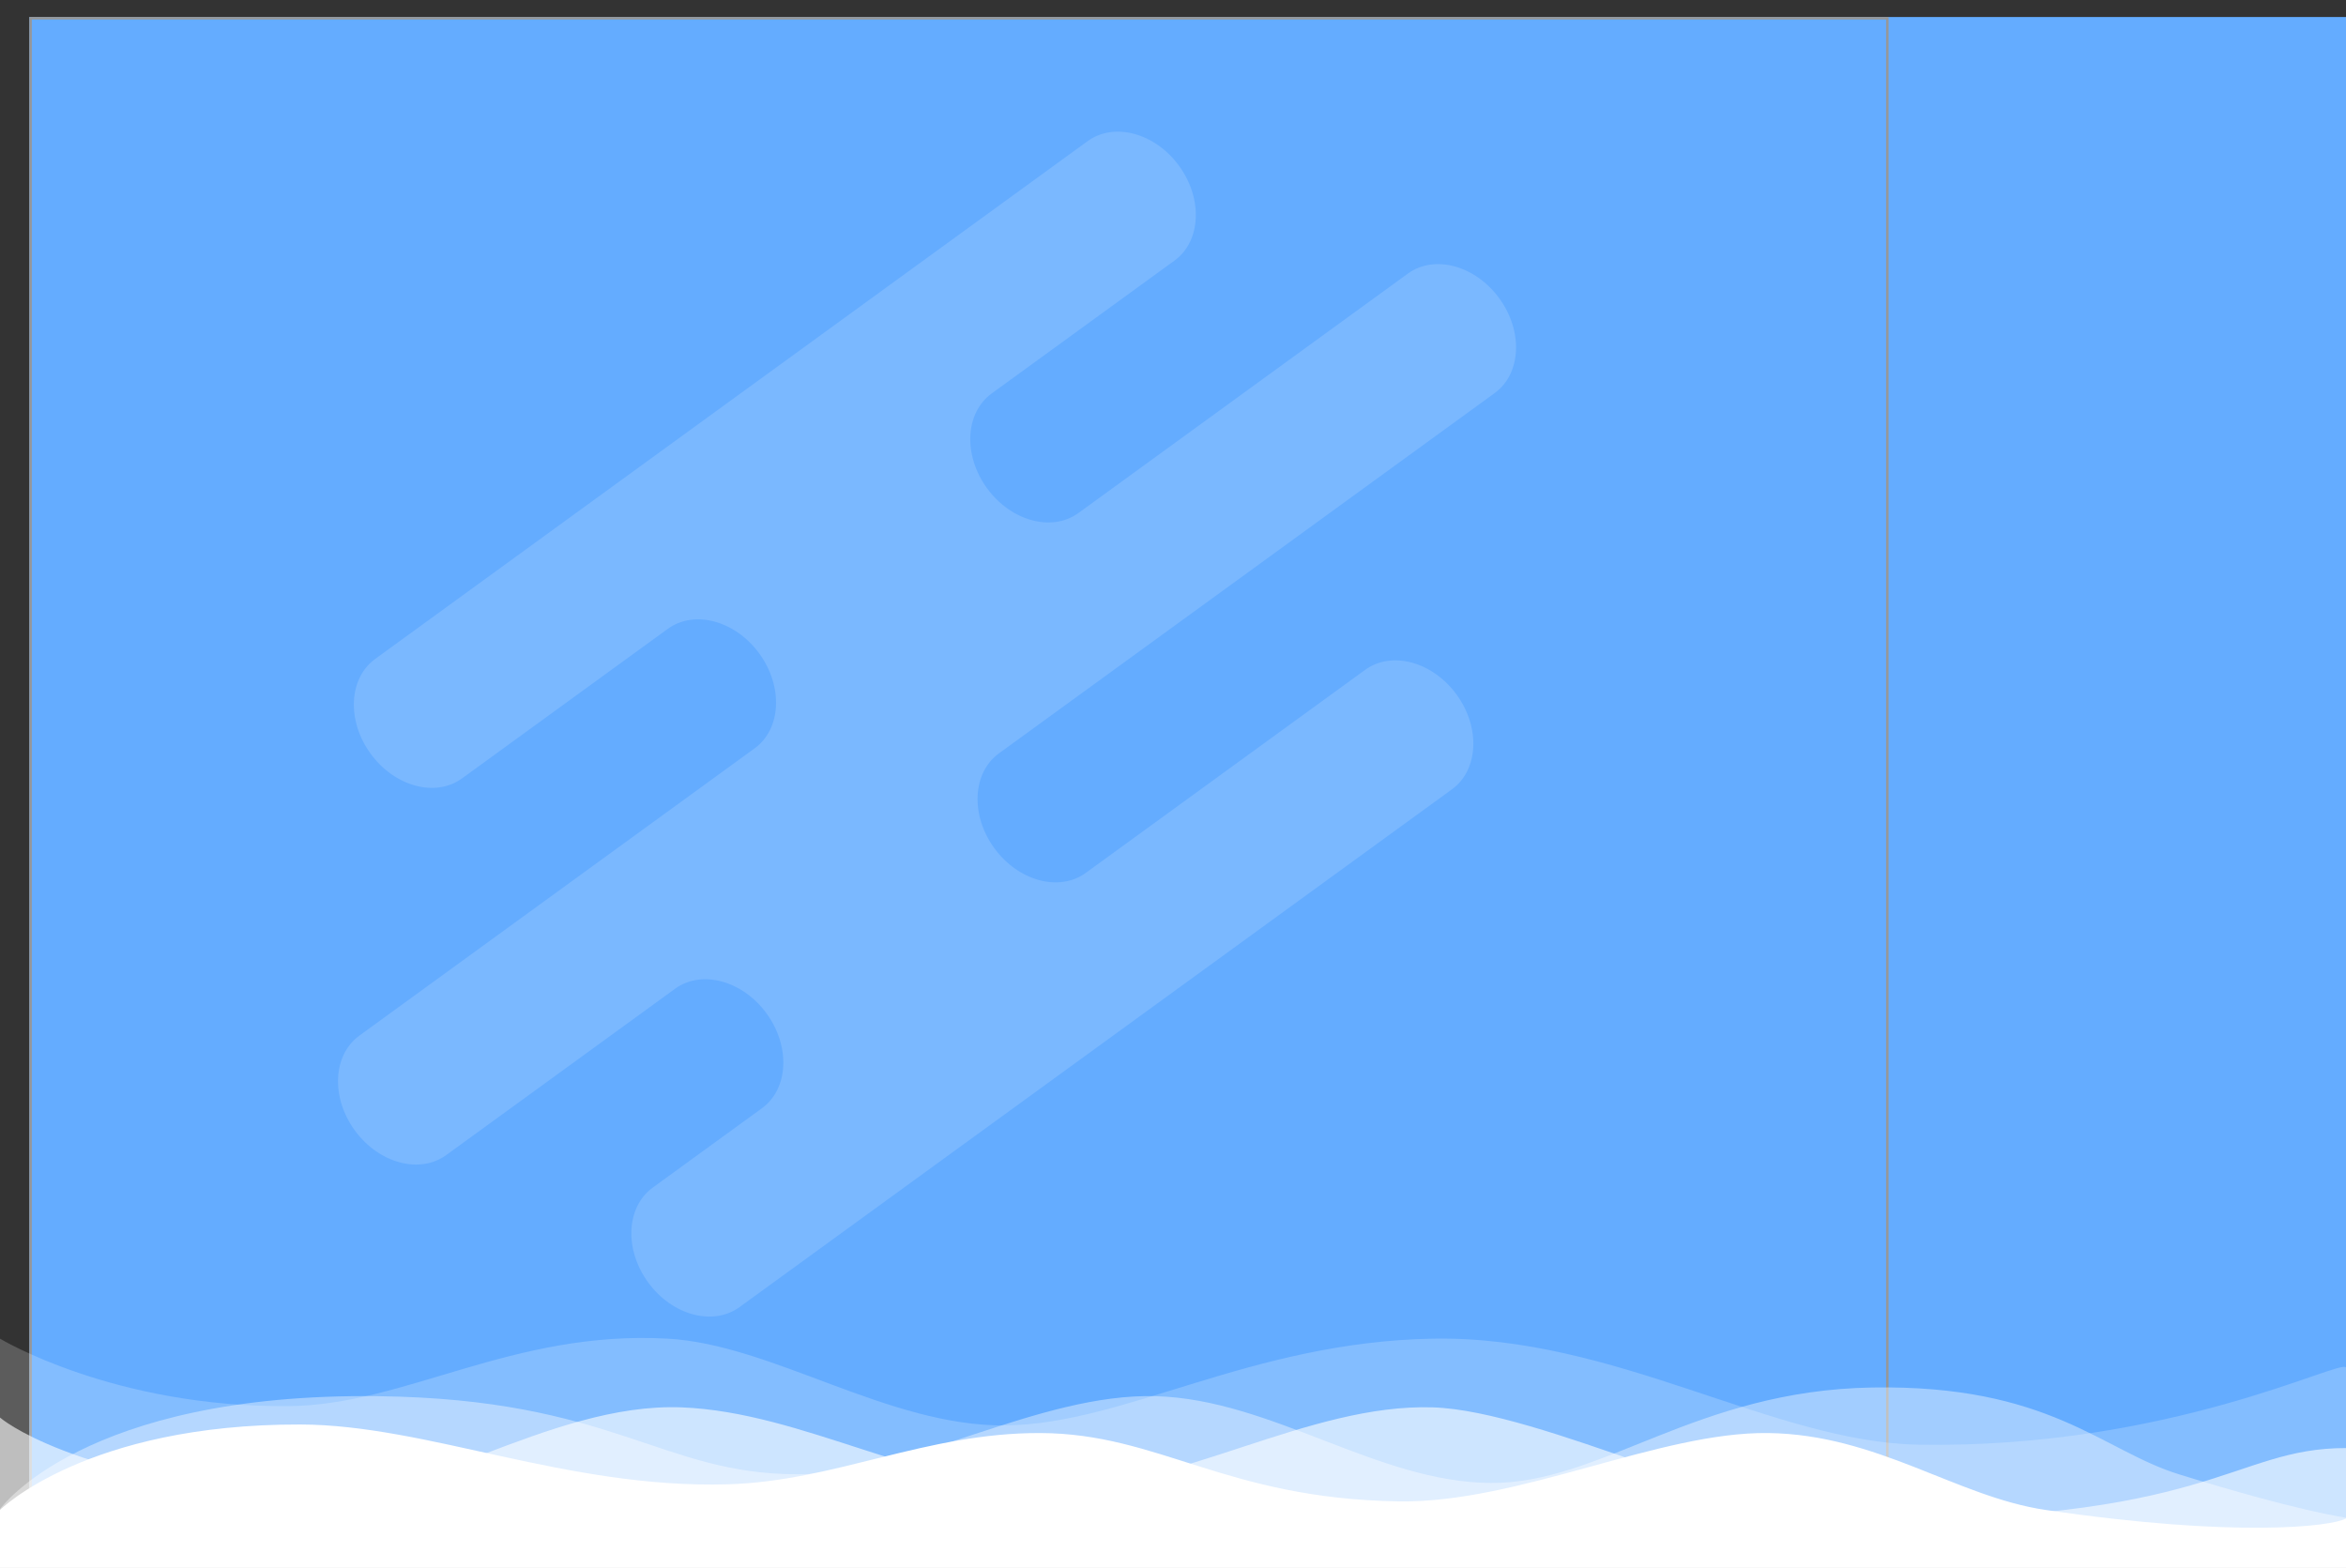 <svg xmlns="http://www.w3.org/2000/svg" viewBox="0 0 959 640.955">
  <rect x="0" y="0" width="959" height="640.955" fill="#333333" stroke="none"/>
  <defs>
    <style>
      .cls-1 {
        fill: #64acff;
        stroke: #979797;
        stroke-miterlimit: 10;
      }

      .cls-2, .cls-3, .cls-4, .cls-5, .cls-6 {
        fill: #fff;
      }

      .cls-2 {
        opacity: 0.2;
      }

      .cls-3 {
        opacity: 0.4;
      }

      .cls-4 {
        opacity: 0.6;
      }

      .cls-6 {
        opacity: 0.143;
      }

      .cls-7 {
        stroke: none;
      }

      .cls-8 {
        fill: none;
      }
    </style>
  </defs>
  <g id="Group_1" data-name="Group 1" transform="translate(13 16.955)">
    <g id="detail" transform="translate(-13 624)">
      <g id="Rectangle_25" data-name="Rectangle 25" class="cls-1" transform="translate(12 -634)">
        <rect class="cls-7" width="100%" height="633"/>
        <rect class="cls-8" x="0.5" y="0.5" width="759" height="632"/>
      </g>
      <g id="loading" transform="translate(0 -94)">
        <path id="Fill_1" data-name="Fill 1" class="cls-2" d="M0,.283S46.531,28.5,118.1,27.864c47.692-.422,91.269-31.114,154.84-27.58C315.87,2.67,363.062,36.227,411,35.745,459.959,35.252,511.236,1.6,585.793.283S724.6,42.576,784.206,43.623C886.61,45.424,957.3,8.213,959,12.1V94H0Z" transform="translate(0 0)"/>
        <path id="Fill_3" data-name="Fill 3" class="cls-3" d="M0,49.71S33.982,2.1,154.585,3.587c96.056,1.183,115.507,31.865,171.38,31.932,46.019.054,98.534-33.242,146.448-31.932,47.474,1.3,90.507,35.218,137,35.479C654.705,39.32,692.888,1.256,765.31.04s93.806,25.684,125.379,35.479C939.792,50.749,959,53.258,959,53.258V73.785H0Z" transform="translate(0 20.215)"/>
        <path id="Fill_5" data-name="Fill 5" class="cls-4" d="M959,16.705c-47.242,0-54.21,30.944-203.139,29.1C715.47,45.3,629.961,1.5,585.793.078c-51-1.647-103.713,33.444-155.9,33.255C376.578,33.139,328.538,2.049,278.724.078c-54.625-2.163-111.1,41.354-155.9,37.411C28.345,29.177,0,4.234,0,4.234V65.7H959Z" transform="translate(0 28.301)"/>
        <path id="Fill_7" data-name="Fill 7" class="cls-5" d="M959,38.417c-5.823,3.291-44.978,7.972-122.829-3.492C799.8,29.568,767.527,4.066,722.792,3.493c-44.546-.571-101.9,28.75-151.172,27.939-70.861-1.163-97.772-27.8-146.448-27.939C378.3,3.363,341.547,23.159,297.62,24.448,231.917,26.376,174.7.141,122.829,0,35.276-.237,0,34.925,0,34.925v23.7H959Z" transform="translate(0 35.376)"/>
      </g>
    </g>
    <path id="Mask" class="cls-6" d="M554.076,120.749H387.663c-13.422,0-24.3-13.516-24.3-30.189s10.875-30.185,24.3-30.185h92.373c13.416,0,24.294-13.516,24.294-30.189S493.451,0,480.036,0H120.059c-13.419,0-24.3,13.516-24.3,30.185s10.878,30.189,24.3,30.189H224.036c13.419,0,24.3,13.516,24.3,30.185s-10.878,30.189-24.3,30.189H24.3c-13.419,0-24.3,13.516-24.3,30.189s10.878,30.185,24.3,30.185H139.95c13.419,0,24.294,13.516,24.294,30.189S153.369,241.5,139.95,241.5H84.755c-13.419,0-24.3,13.512-24.3,30.189s10.878,30.185,24.3,30.185H444.729c13.419,0,24.3-13.516,24.3-30.185s-10.878-30.189-24.3-30.189H303.576c-13.419,0-24.3-13.516-24.3-30.189s10.878-30.189,24.3-30.189h250.5c13.419,0,24.294-13.512,24.294-30.185S567.495,120.749,554.076,120.749Z" transform="matrix(0.809, -0.588, 0.588, 0.809, 43.252, 323.002)"/>
  </g>
</svg>
